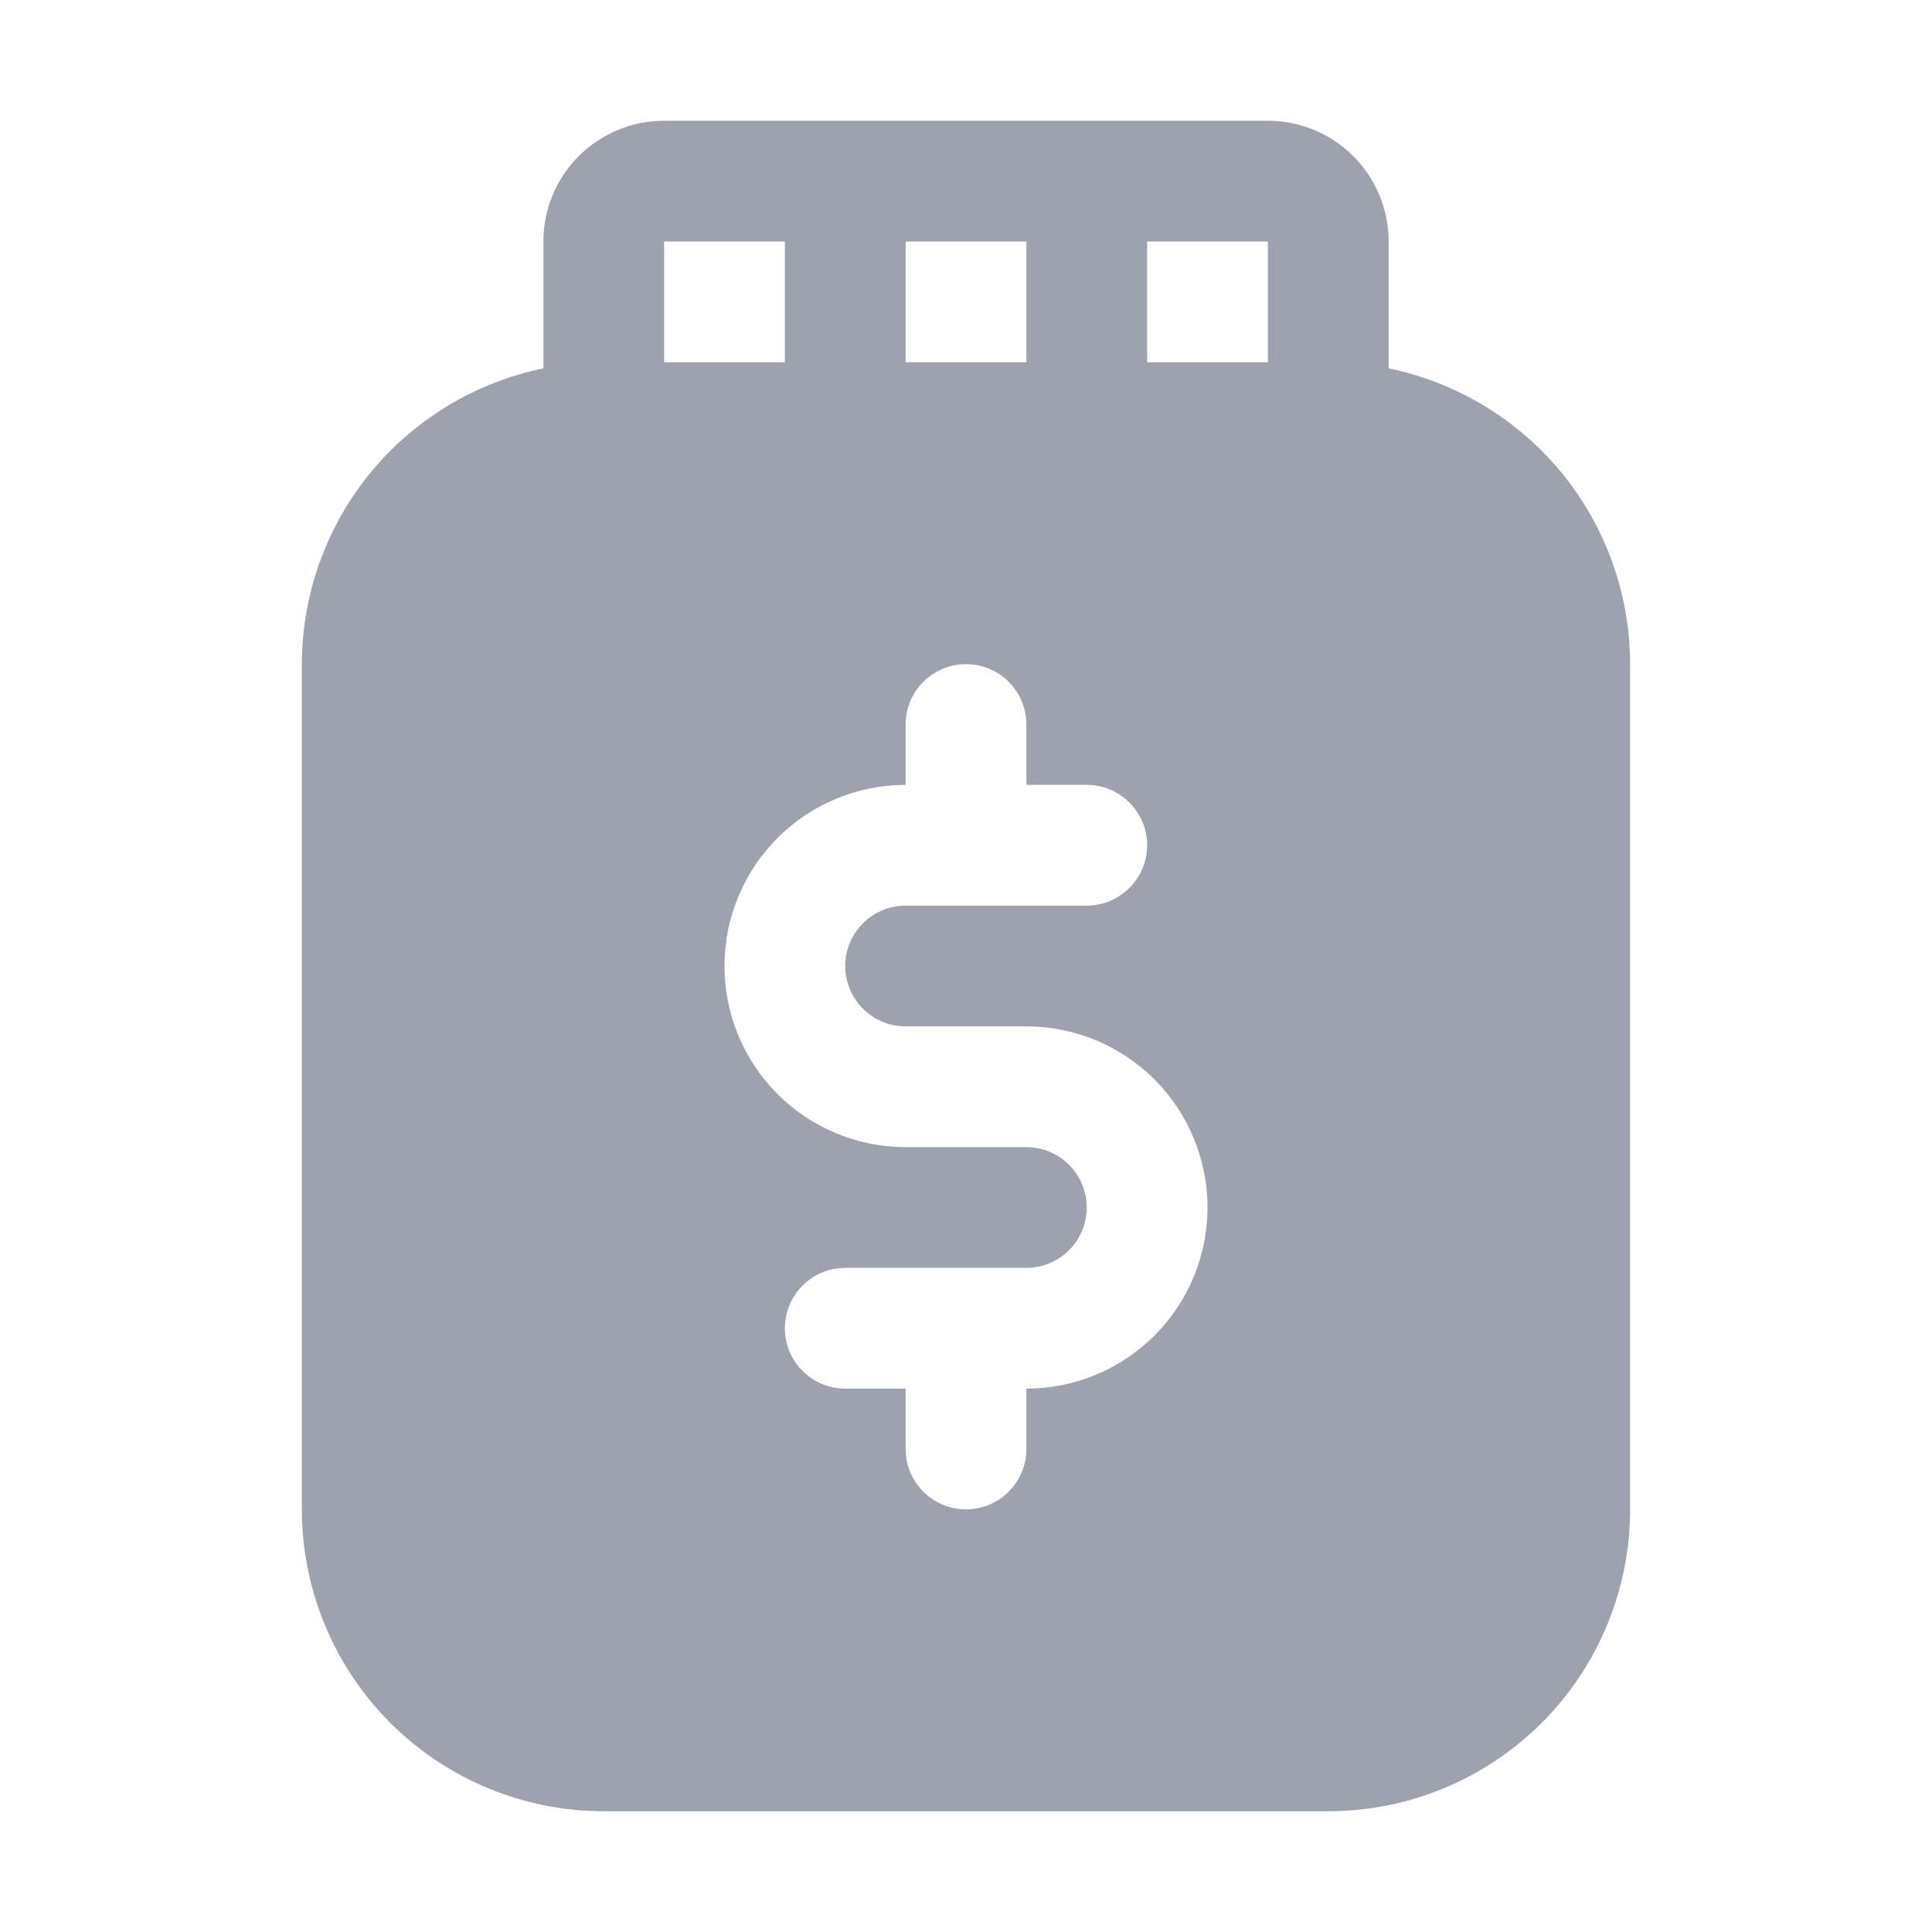 <svg width="24" height="24" viewBox="0 0 24 24" fill="none" xmlns="http://www.w3.org/2000/svg">
<path d="M17.25 4.576V3C17.25 2.602 17.092 2.221 16.811 1.939C16.529 1.658 16.148 1.5 15.75 1.5H8.25C7.852 1.5 7.471 1.658 7.189 1.939C6.908 2.221 6.75 2.602 6.75 3V4.576C5.904 4.75 5.143 5.21 4.596 5.879C4.05 6.549 3.751 7.386 3.75 8.25V18.75C3.75 19.745 4.145 20.698 4.848 21.402C5.552 22.105 6.505 22.5 7.5 22.5H16.5C17.495 22.5 18.448 22.105 19.152 21.402C19.855 20.698 20.25 19.745 20.25 18.75V8.25C20.249 7.386 19.95 6.549 19.404 5.879C18.857 5.21 18.096 4.75 17.25 4.576ZM11.25 3H12.75V4.5H11.25V3ZM8.25 3H9.75V4.5H8.25V3ZM12.75 17.25V18C12.75 18.199 12.671 18.39 12.53 18.53C12.39 18.671 12.199 18.75 12 18.75C11.801 18.75 11.61 18.671 11.47 18.53C11.329 18.39 11.25 18.199 11.25 18V17.25H10.5C10.301 17.25 10.11 17.171 9.97 17.03C9.829 16.89 9.75 16.699 9.75 16.5C9.75 16.301 9.829 16.11 9.97 15.97C10.11 15.829 10.301 15.75 10.5 15.75H12.75C12.949 15.75 13.14 15.671 13.28 15.53C13.421 15.39 13.5 15.199 13.5 15C13.5 14.801 13.421 14.61 13.28 14.47C13.14 14.329 12.949 14.25 12.75 14.25H11.25C10.653 14.25 10.081 14.013 9.659 13.591C9.237 13.169 9 12.597 9 12C9 11.403 9.237 10.831 9.659 10.409C10.081 9.987 10.653 9.75 11.25 9.75V9C11.25 8.801 11.329 8.61 11.47 8.47C11.61 8.329 11.801 8.25 12 8.25C12.199 8.25 12.39 8.329 12.53 8.47C12.671 8.61 12.75 8.801 12.75 9V9.75H13.5C13.699 9.75 13.89 9.829 14.03 9.97C14.171 10.11 14.25 10.301 14.25 10.5C14.25 10.699 14.171 10.89 14.03 11.03C13.89 11.171 13.699 11.25 13.5 11.25H11.25C11.051 11.25 10.86 11.329 10.72 11.47C10.579 11.61 10.5 11.801 10.5 12C10.5 12.199 10.579 12.39 10.72 12.53C10.86 12.671 11.051 12.75 11.25 12.75H12.75C13.347 12.75 13.919 12.987 14.341 13.409C14.763 13.831 15 14.403 15 15C15 15.597 14.763 16.169 14.341 16.591C13.919 17.013 13.347 17.25 12.75 17.25ZM15.75 4.5H14.25V3H15.75V4.5Z" fill="#9CA3AF"/>
</svg>

